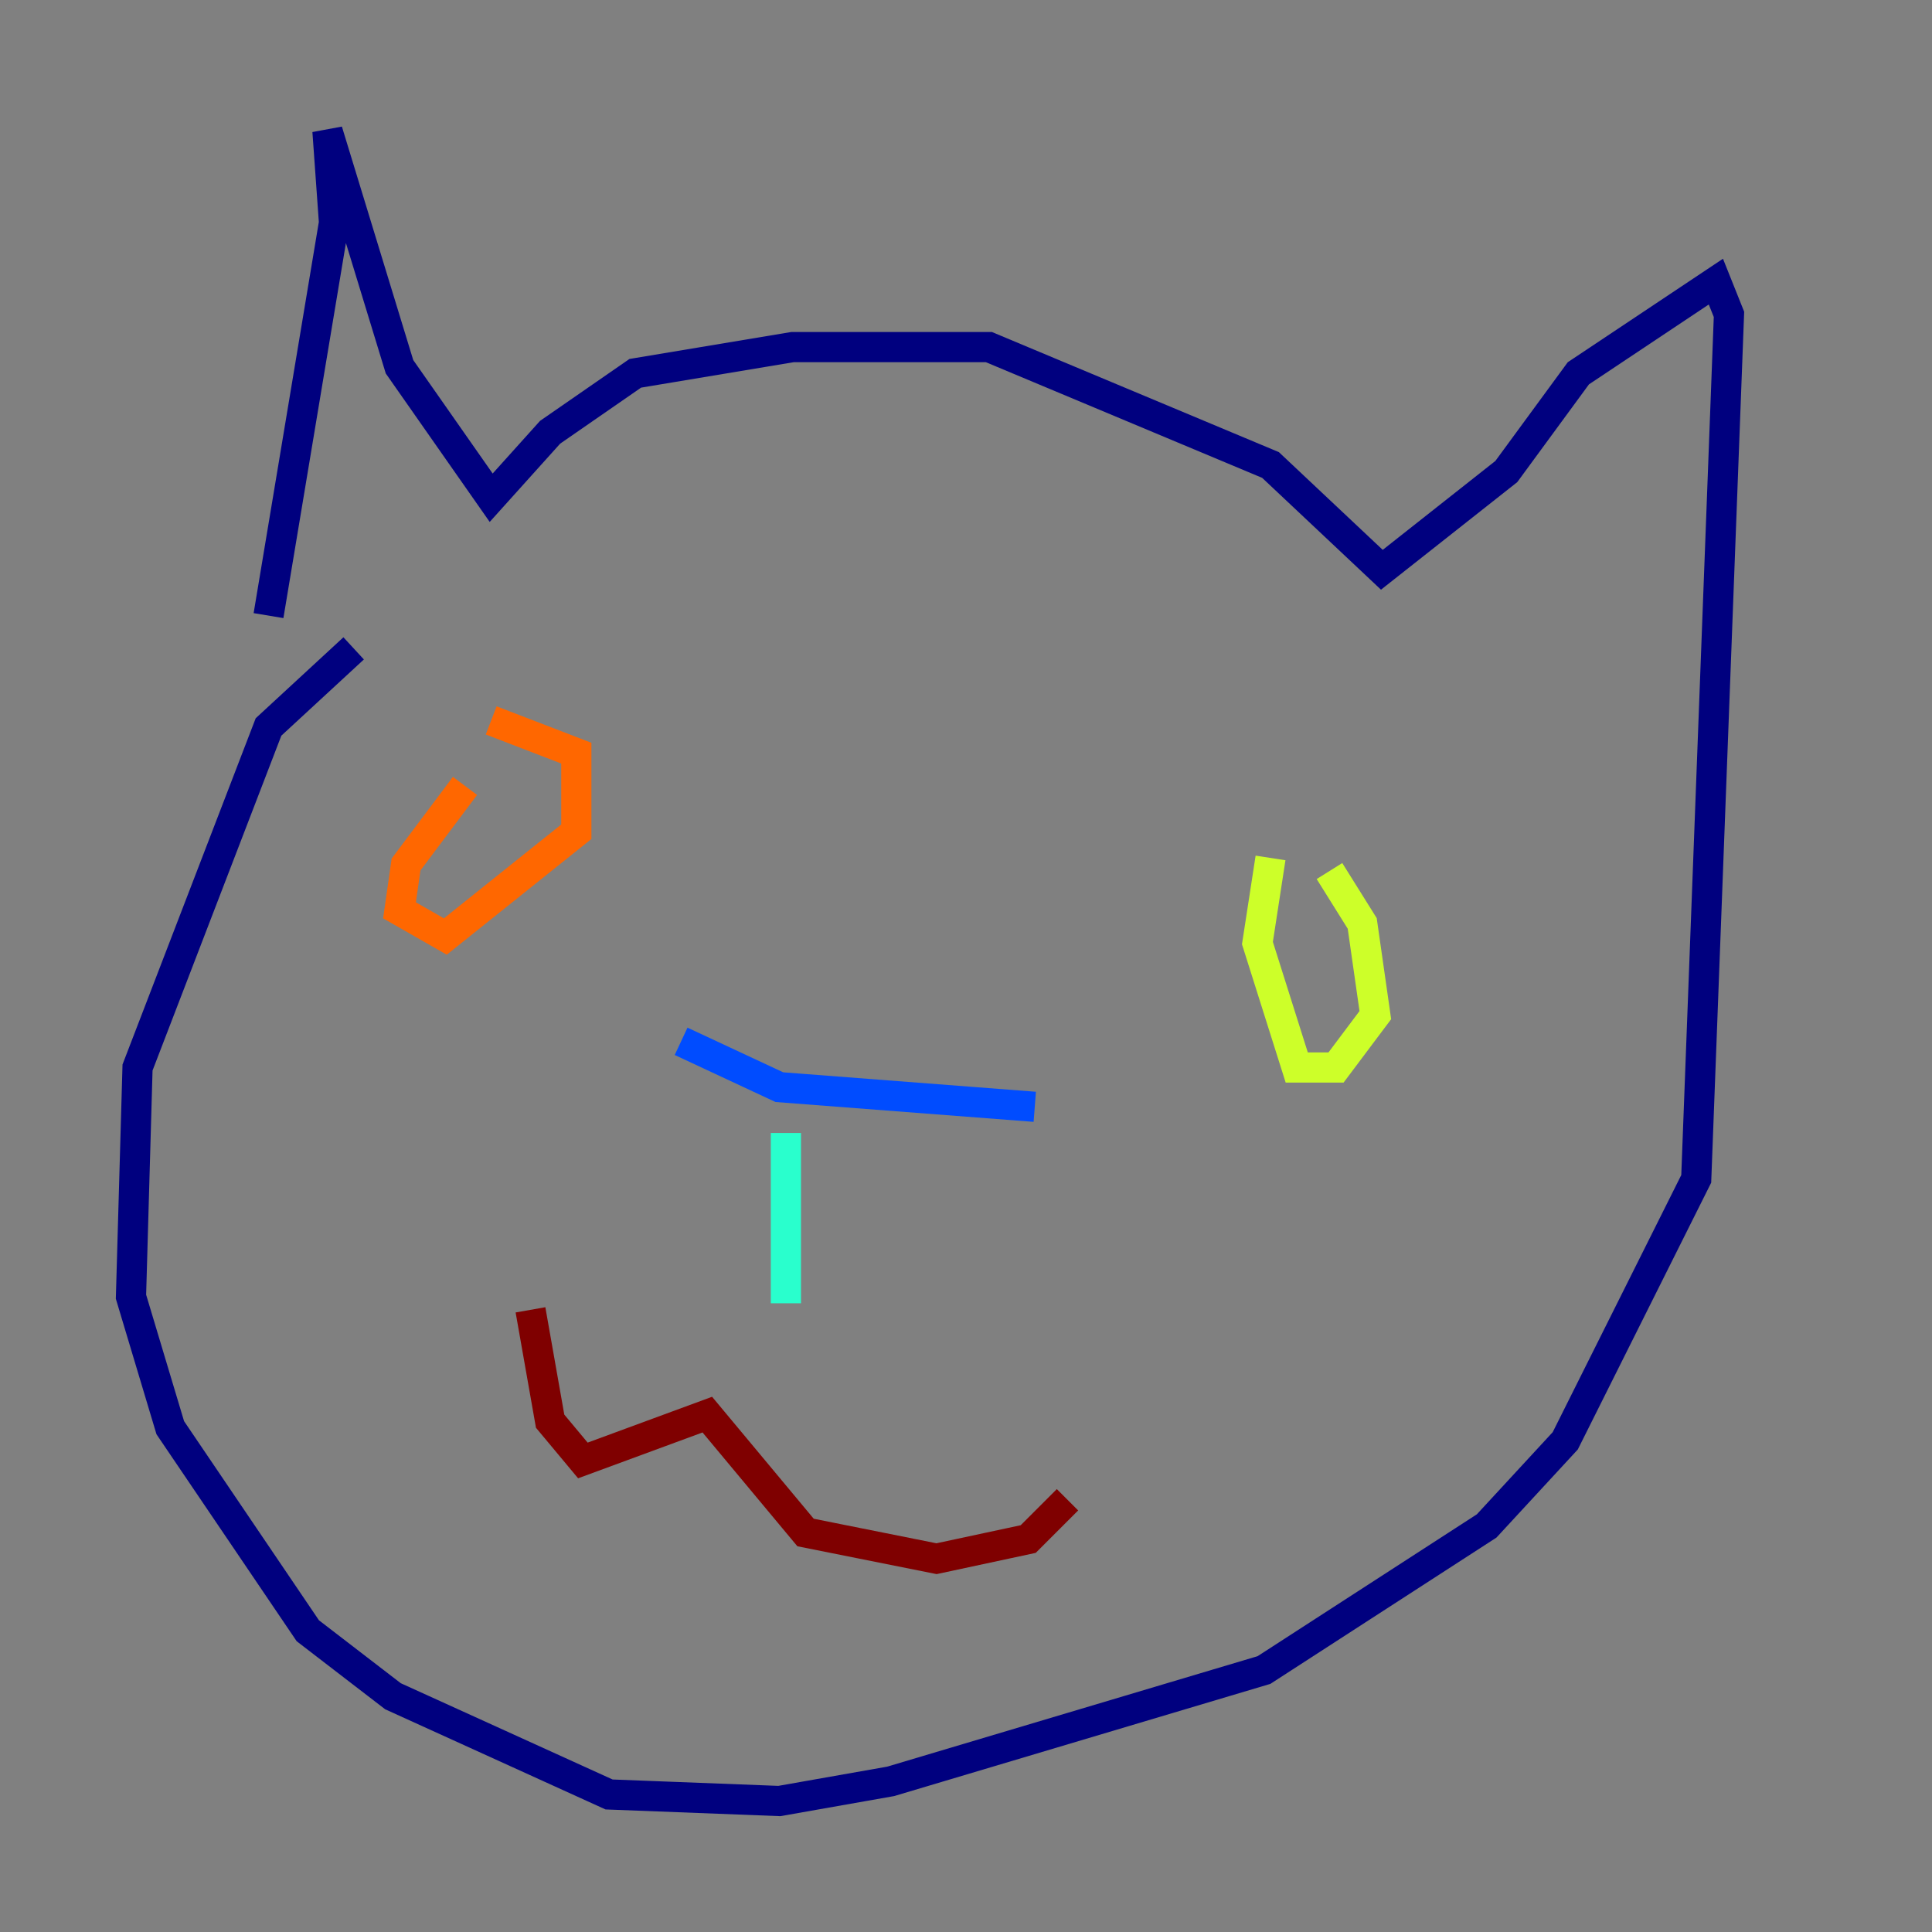 <?xml version="1.0" encoding="utf-8" ?>
<svg baseProfile="tiny" height="128" version="1.2" viewBox="0,0,128,128" width="128" xmlns="http://www.w3.org/2000/svg" xmlns:ev="http://www.w3.org/2001/xml-events" xmlns:xlink="http://www.w3.org/1999/xlink"><rect x="0" y="0" width="128" height="128" fill="#808080" stroke="none"/><defs /><polyline fill="none" points="17.79,40.786 22.129,14.752 21.695,8.678 26.468,24.298 32.542,32.976 36.447,28.637 42.088,24.732 52.502,22.997 65.519,22.997 84.176,30.807 91.552,37.749 99.797,31.241 104.57,24.732 113.681,18.658 114.549,20.827 112.38,78.102 103.702,95.458 98.495,101.098 83.742,110.644 59.01,118.02 51.634,119.322 40.352,118.888 26.034,112.38 20.393,108.041 11.281,94.59 8.678,85.912 9.112,70.725 17.79,48.163 23.43,42.956" stroke="#00007f" stroke-width="2" /><polyline fill="none" points="45.125,68.99 51.634,72.027 68.556,73.329" stroke="#004cff" stroke-width="2" /><polyline fill="none" points="52.068,75.064 52.068,86.346" stroke="#29ffcd" stroke-width="2" /><polyline fill="none" points="84.176,56.841 83.308,62.481 85.912,70.725 88.515,70.725 91.119,67.254 90.251,61.18 88.081,57.709" stroke="#cdff29" stroke-width="2" /><polyline fill="none" points="30.807,52.068 26.902,57.275 26.468,60.312 29.505,62.047 38.183,55.105 38.183,49.898 32.542,47.729" stroke="#ff6700" stroke-width="2" /><polyline fill="none" points="35.146,86.78 36.447,94.156 38.617,96.759 46.861,93.722 53.37,101.532 62.047,103.268 68.122,101.966 70.725,99.363" stroke="#7f0000" stroke-width="2" /></svg>